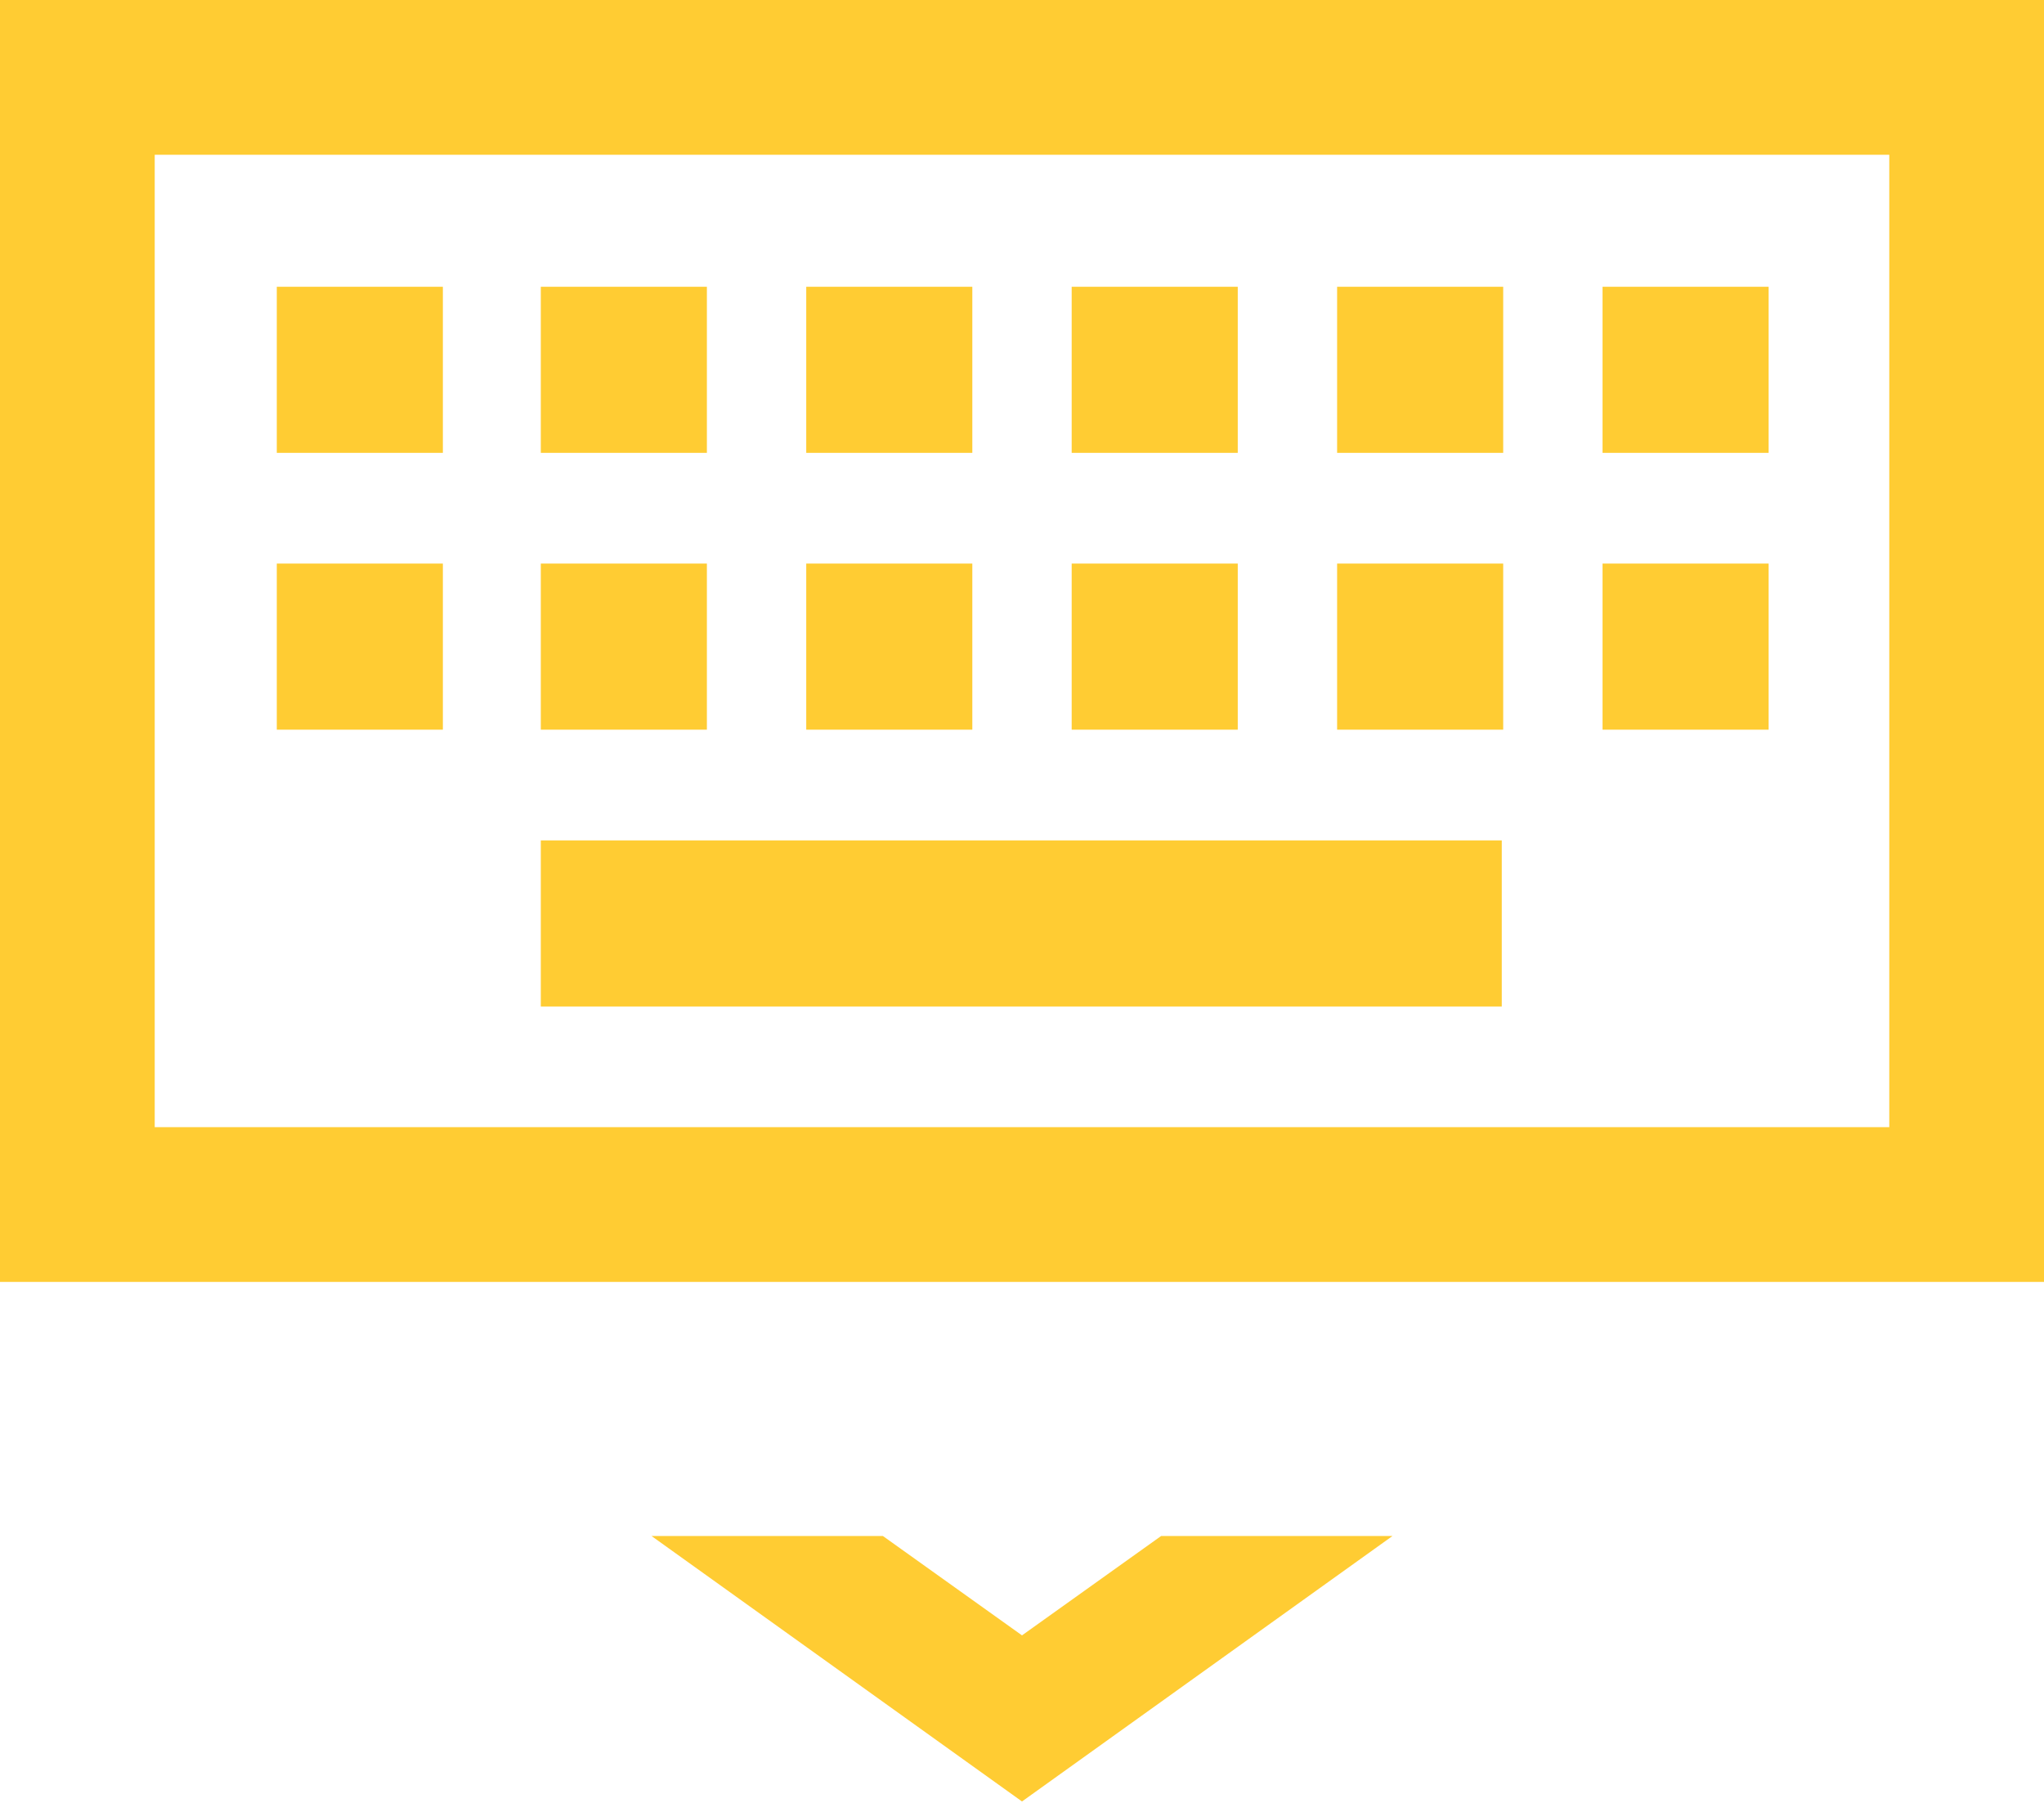 <?xml version="1.0" encoding="utf-8"?>
<!-- Generator: Adobe Illustrator 18.1.1, SVG Export Plug-In . SVG Version: 6.00 Build 0)  -->
<svg version="1.1" id="Layer_1" xmlns="http://www.w3.org/2000/svg" xmlns:xlink="http://www.w3.org/1999/xlink" x="0px" y="0px"
	 viewBox="-427 87 144 127" enable-background="new -427 87 144 127" xml:space="preserve">
<g>
	<rect x="-427" y="87" fill="none" width="144" height="127"/>
	<g>
		<g>
			<path fill="#FFCC33" d="M-283,177.3h-144V87h144V177.3z M-416.1,166.4h122.2V97.9h-122.2V166.4z"/>
		</g>
		<g>
			<rect x="-407.5" y="107.2" fill="#FFCC33" width="11.7" height="11.7"/>
		</g>
		<g>
			<rect x="-388.9" y="107.2" fill="#FFCC33" width="11.7" height="11.7"/>
		</g>
		<g>
			<rect x="-370.2" y="107.2" fill="#FFCC33" width="11.7" height="11.7"/>
		</g>
		<g>
			<rect x="-351.5" y="107.2" fill="#FFCC33" width="11.7" height="11.7"/>
		</g>
		<g>
			<rect x="-332.8" y="107.2" fill="#FFCC33" width="11.7" height="11.7"/>
		</g>
		<g>
			<rect x="-314.1" y="107.2" fill="#FFCC33" width="11.7" height="11.7"/>
		</g>
		<g>
			<rect x="-407.5" y="126.7" fill="#FFCC33" width="11.7" height="11.7"/>
		</g>
		<g>
			<rect x="-388.9" y="126.7" fill="#FFCC33" width="11.7" height="11.7"/>
		</g>
		<g>
			<rect x="-370.2" y="126.7" fill="#FFCC33" width="11.7" height="11.7"/>
		</g>
		<g>
			<rect x="-351.5" y="126.7" fill="#FFCC33" width="11.7" height="11.7"/>
		</g>
		<g>
			<rect x="-332.8" y="126.7" fill="#FFCC33" width="11.7" height="11.7"/>
		</g>
		<g>
			<rect x="-314.1" y="126.7" fill="#FFCC33" width="11.7" height="11.7"/>
		</g>
		<g>
			<rect x="-388.9" y="146.2" fill="#FFCC33" width="67.7" height="11.7"/>
		</g>
		<g>
			<polygon fill="#FFCC33" points="-355,202.2 -364.8,195.2 -381.1,195.2 -355,213.9 -328.9,195.2 -345.2,195.2 			"/>
		</g>
	</g>
</g>
</svg>
